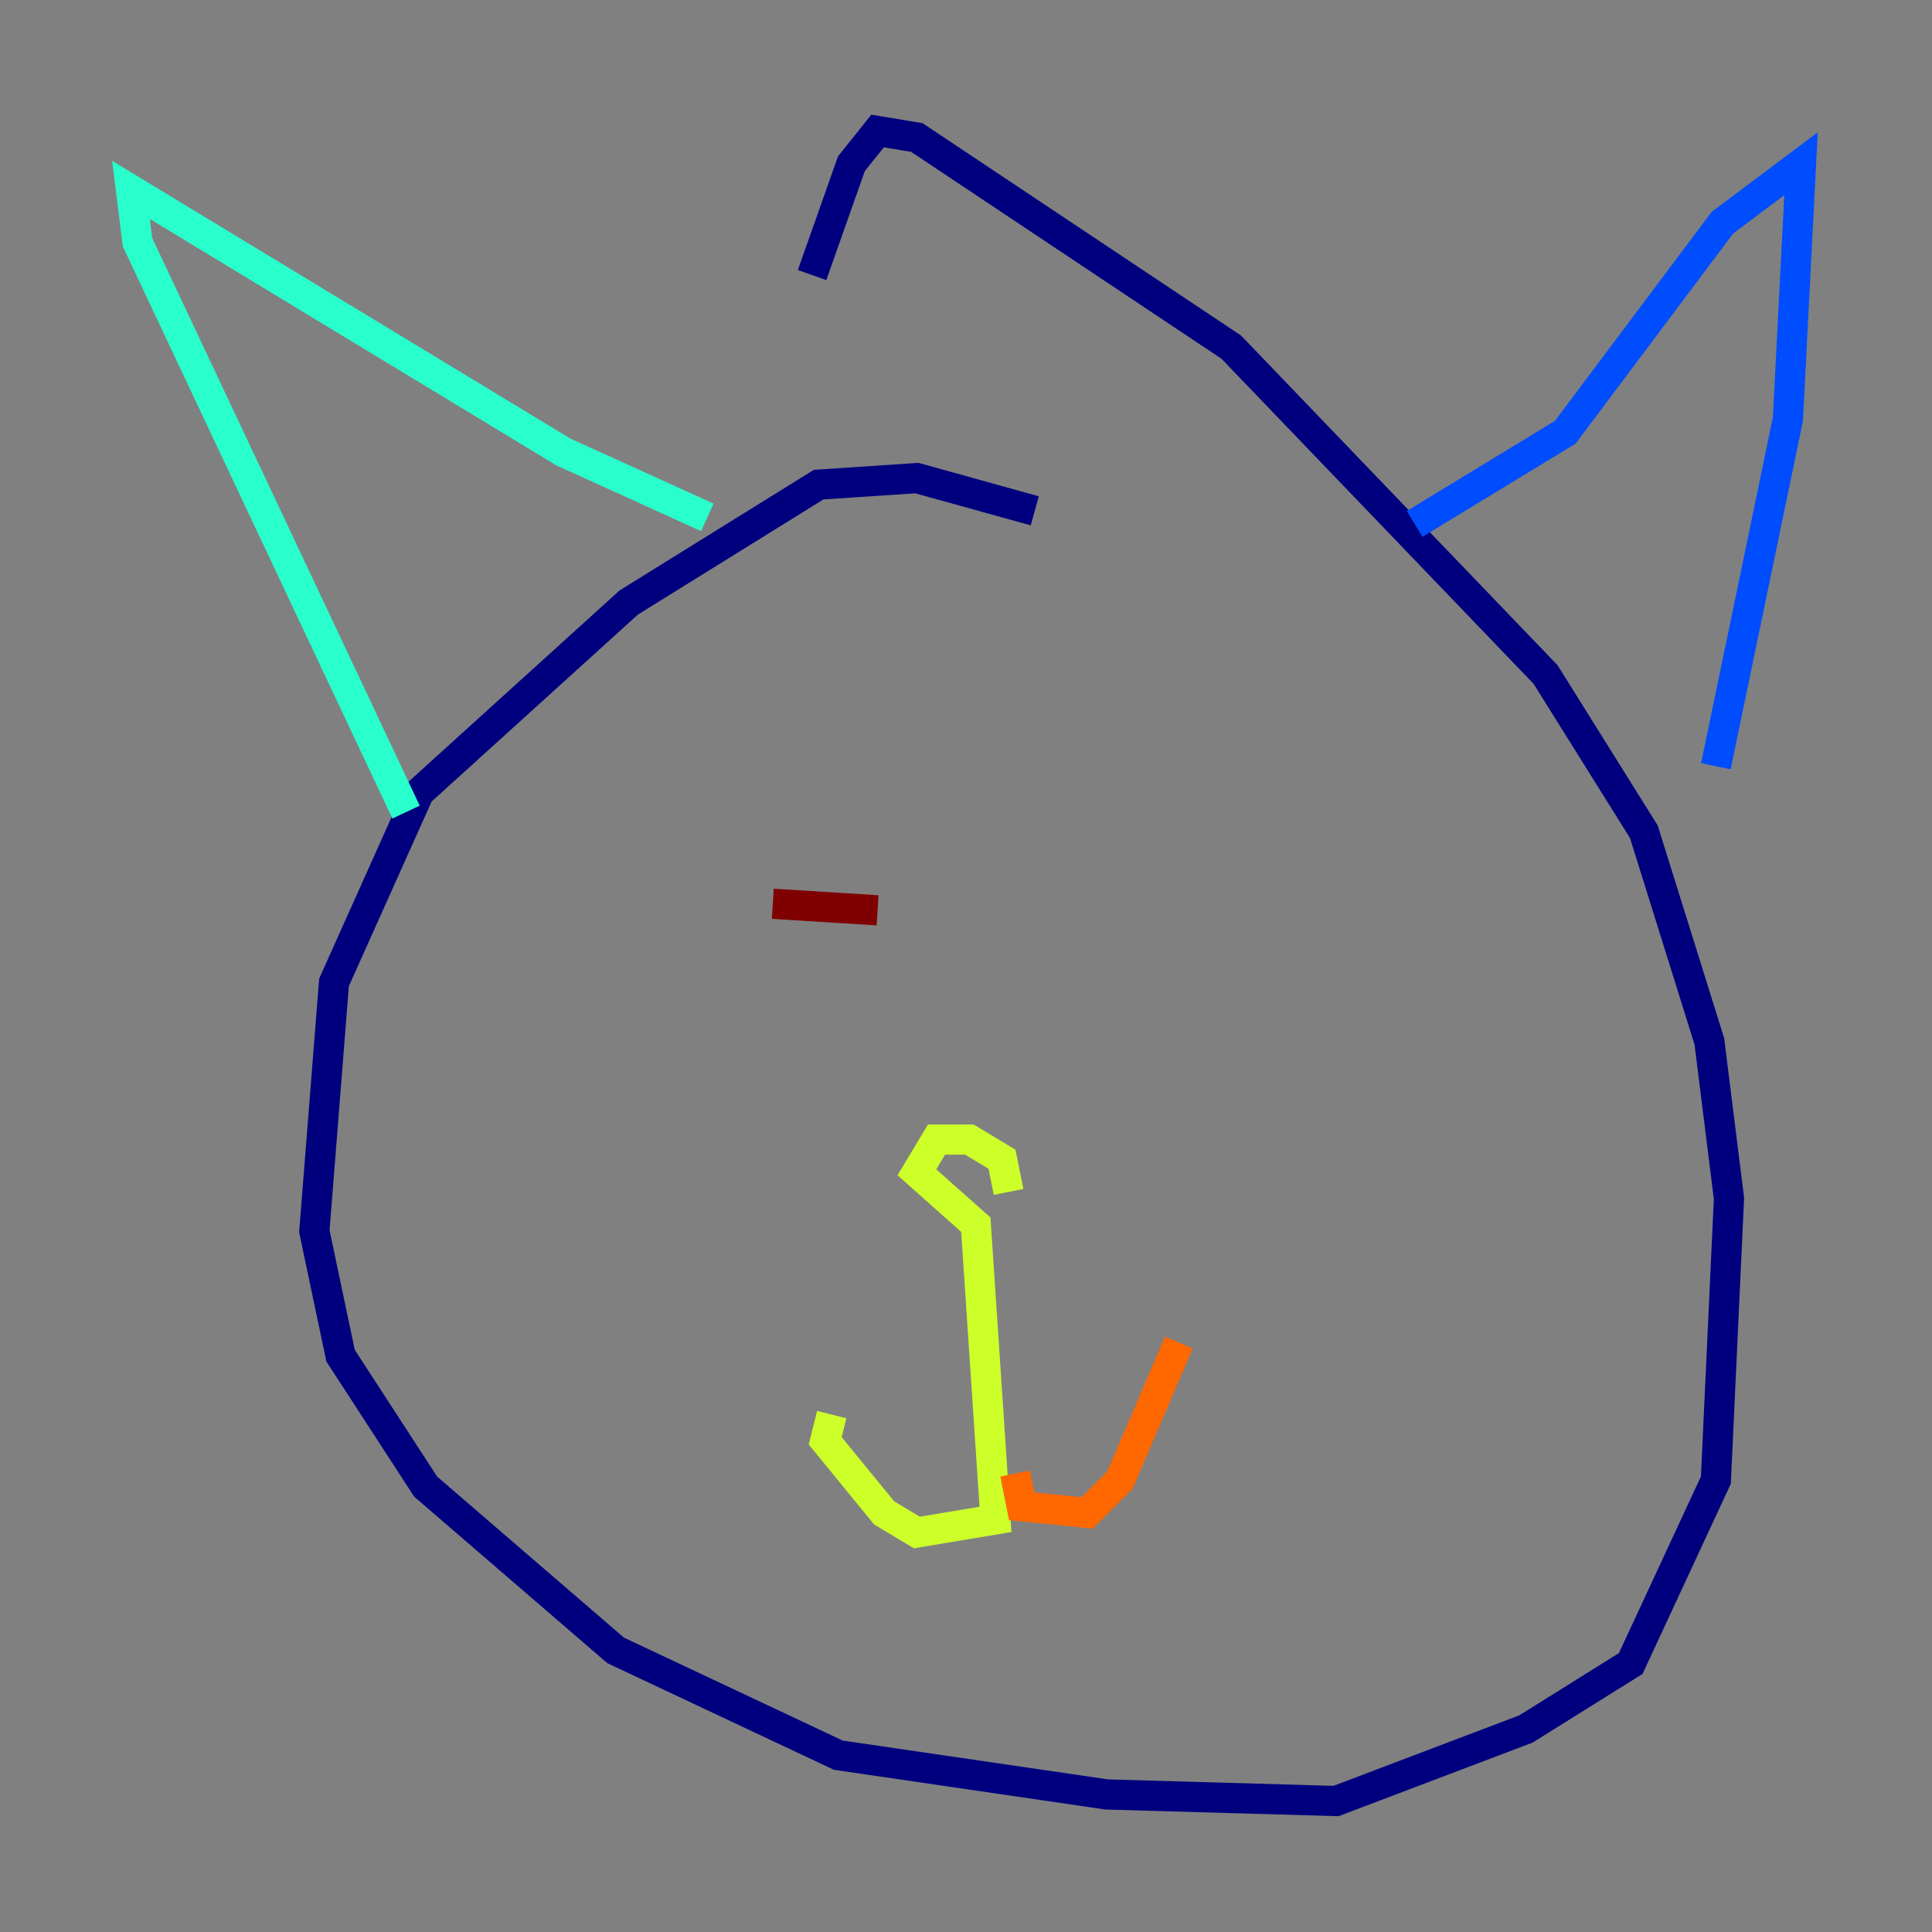 <?xml version="1.0" encoding="utf-8" ?>
<svg baseProfile="tiny" height="128" version="1.2" viewBox="0,0,128,128" width="128" xmlns="http://www.w3.org/2000/svg" xmlns:ev="http://www.w3.org/2001/xml-events" xmlns:xlink="http://www.w3.org/1999/xlink"><rect x="0" y="0" width="128" height="128" fill="#808080" stroke="none"/><defs /><polyline fill="none" points="68.556,33.844 60.746,31.675 54.237,32.108 41.654,39.919 27.77,52.502 22.129,65.085 20.827,81.573 22.563,89.817 28.203,98.495 40.786,109.342 55.539,116.285 73.329,118.888 88.515,119.322 101.098,114.549 108.041,110.21 113.681,98.061 114.549,79.403 113.248,68.99 108.909,55.105 102.4,44.691 81.573,22.997 60.746,9.112 58.142,8.678 56.407,10.848 53.803,18.224" stroke="#00007f" stroke-width="2" /><polyline fill="none" points="93.722,34.712 103.702,28.637 114.115,14.752 119.322,10.848 118.454,27.77 113.681,50.766" stroke="#004cff" stroke-width="2" /><polyline fill="none" points="46.861,34.278 37.315,29.939 8.678,12.583 9.112,16.054 26.902,53.803" stroke="#29ffcd" stroke-width="2" /><polyline fill="none" points="66.82,78.969 66.386,76.8 64.217,75.498 62.047,75.498 60.746,77.668 64.651,81.139 65.953,100.664 60.746,101.532 58.576,100.231 54.671,95.458 55.105,93.722" stroke="#cdff29" stroke-width="2" /><polyline fill="none" points="67.254,97.627 67.688,99.797 72.027,100.231 74.197,98.061 78.102,88.949" stroke="#ff6700" stroke-width="2" /><polyline fill="none" points="51.2,59.878 58.142,60.312" stroke="#7f0000" stroke-width="2" /></svg>